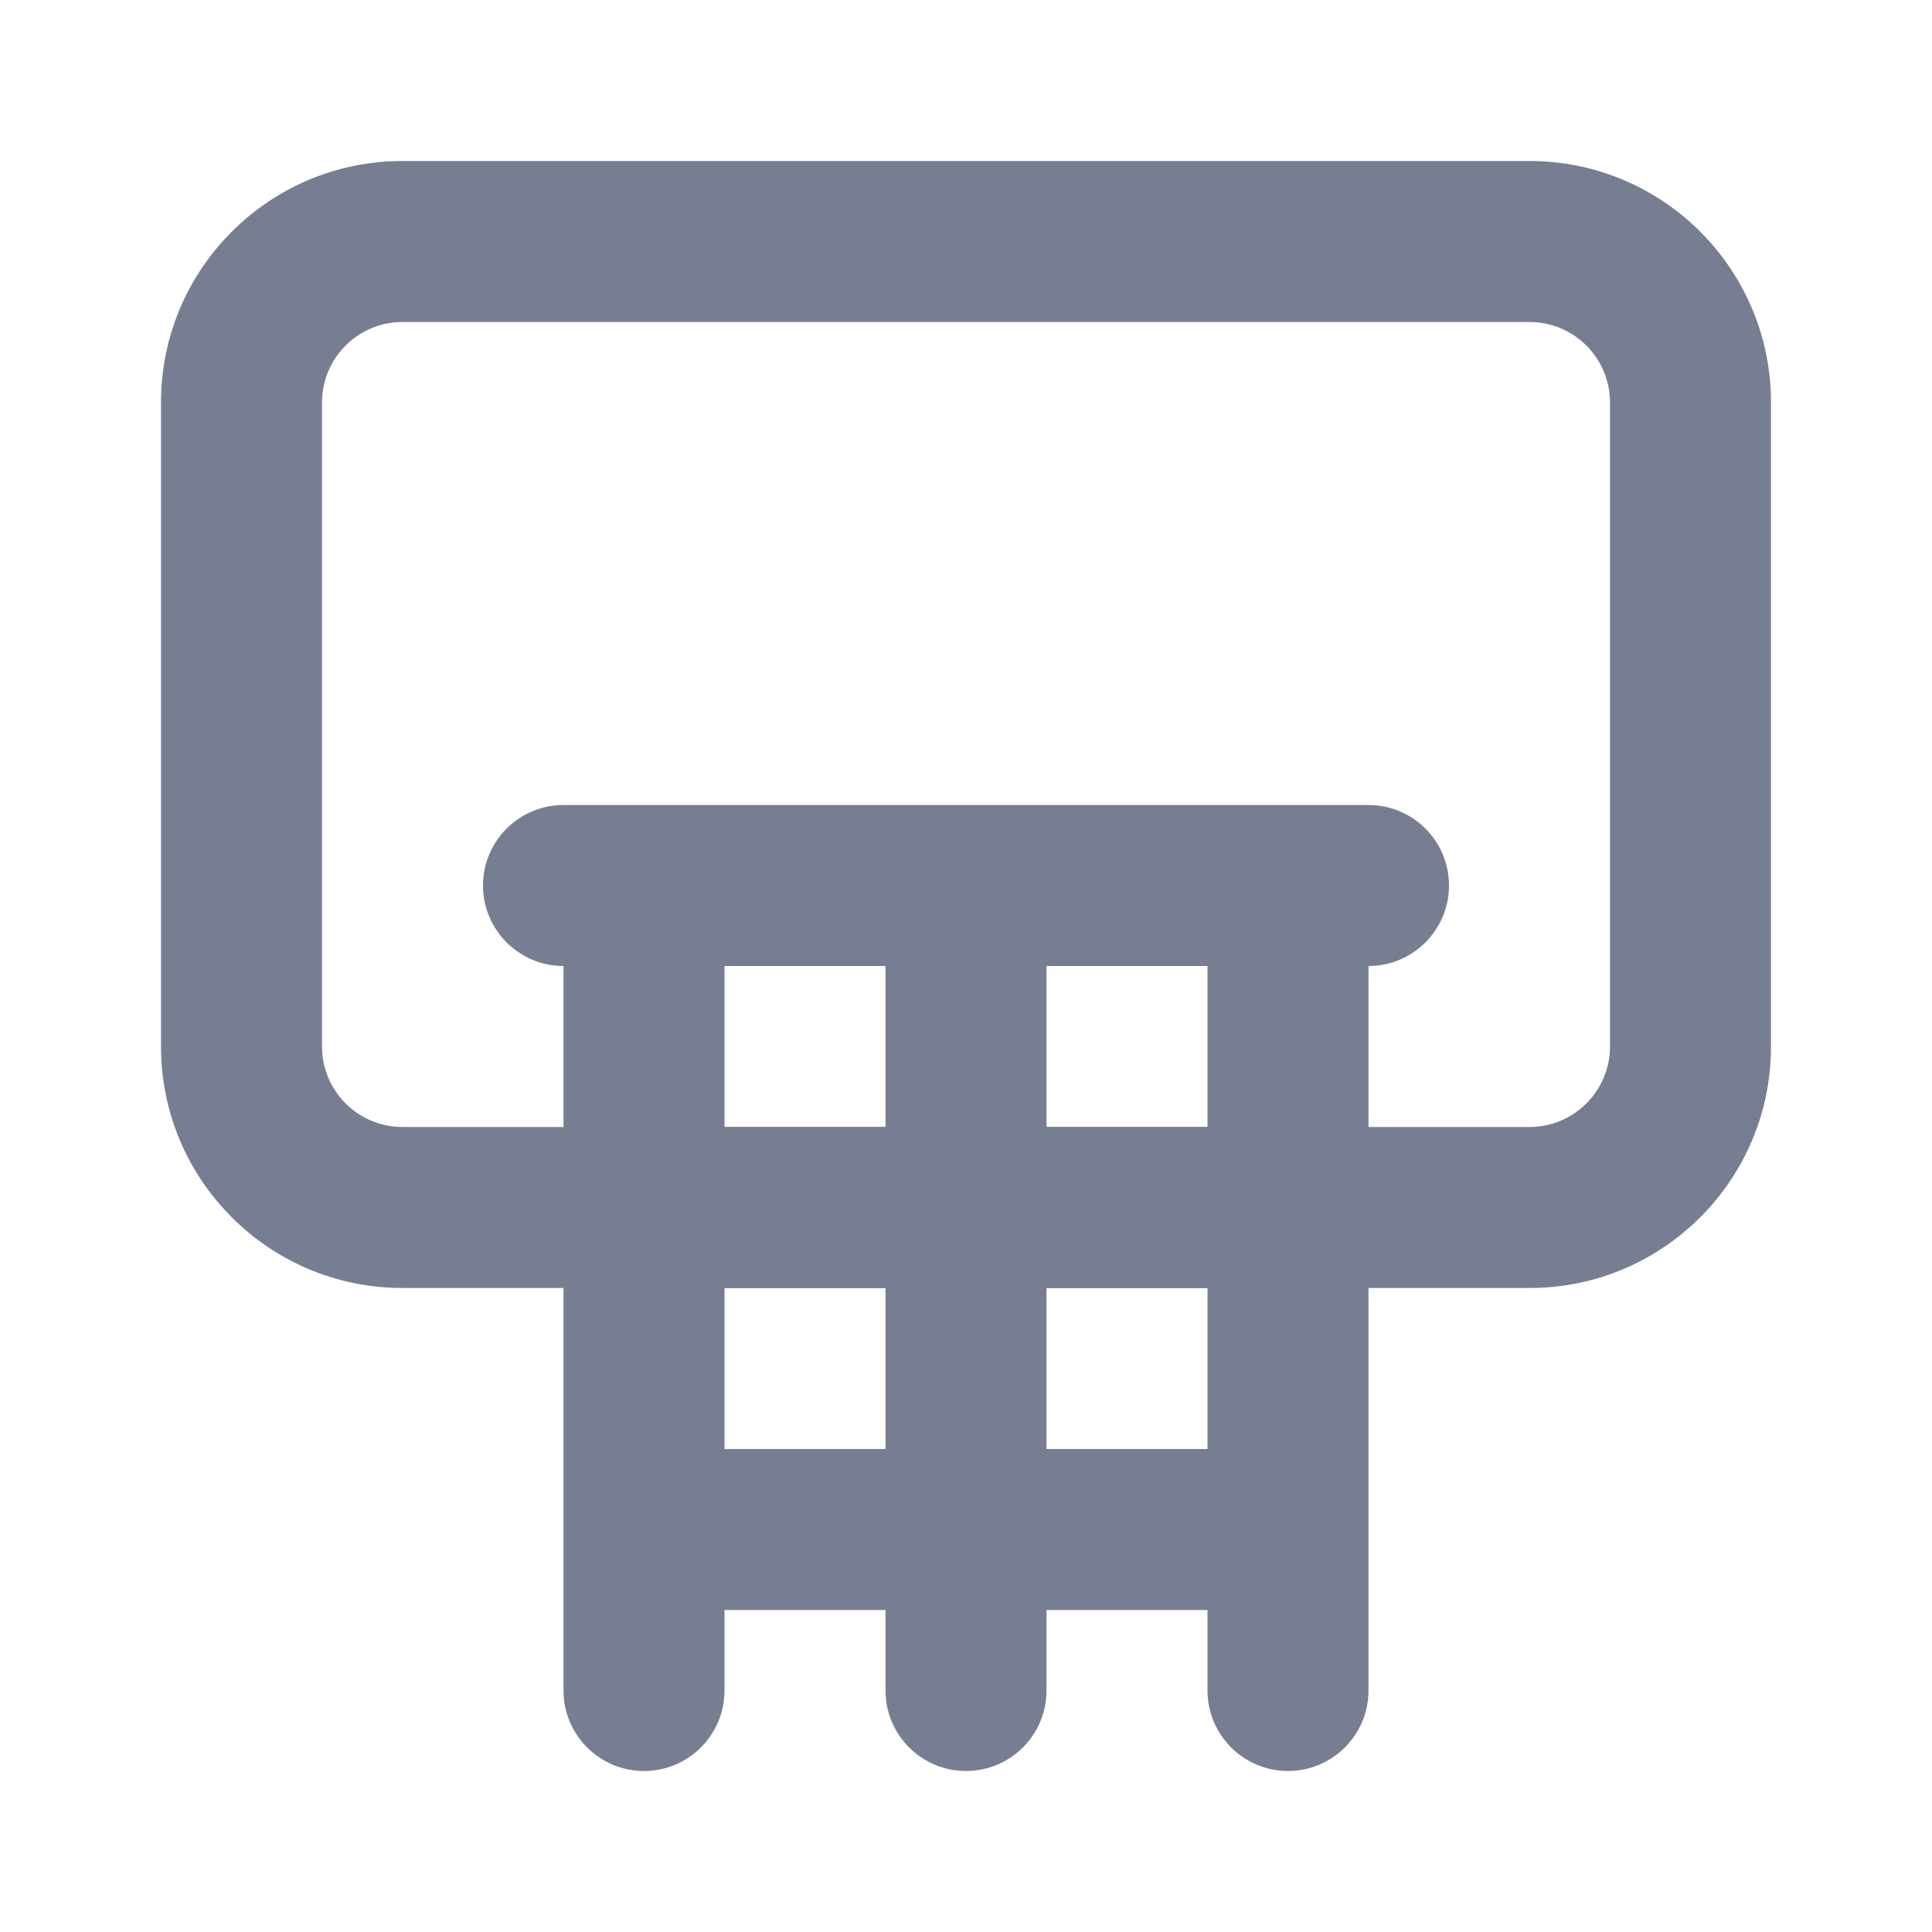 <svg width="24" height="24" viewBox="0 0 24 24" fill="none" xmlns="http://www.w3.org/2000/svg">
<path fill-rule="evenodd" clip-rule="evenodd" d="M19 4H5C4.448 4 4 4.448 4 5V13C4 13.552 4.448 14 5 14H19C19.552 14 20 13.552 20 13V5C20 4.448 19.552 4 19 4ZM5 2C3.343 2 2 3.343 2 5V13C2 14.657 3.343 16 5 16H19C20.657 16 22 14.657 22 13V5C22 3.343 20.657 2 19 2H5Z" fill="#777E91"/>
<path fill-rule="evenodd" clip-rule="evenodd" d="M7 10C6.448 10 6 10.448 6 11C6 11.552 6.448 12 7 12V21C7 21.552 7.448 22 8 22C8.552 22 9 21.552 9 21V20H11V21C11 21.552 11.448 22 12 22C12.552 22 13 21.552 13 21V20H15V21C15 21.552 15.448 22 16 22C16.552 22 17 21.552 17 21V12C17.552 12 18 11.552 18 11C18 10.448 17.552 10 17 10H7ZM11 12H9V14H11V12ZM13 14V12H15V14H13ZM11 16H9V18H11V16ZM13 18V16H15V18H13Z" fill="#777E91"/>
</svg>
